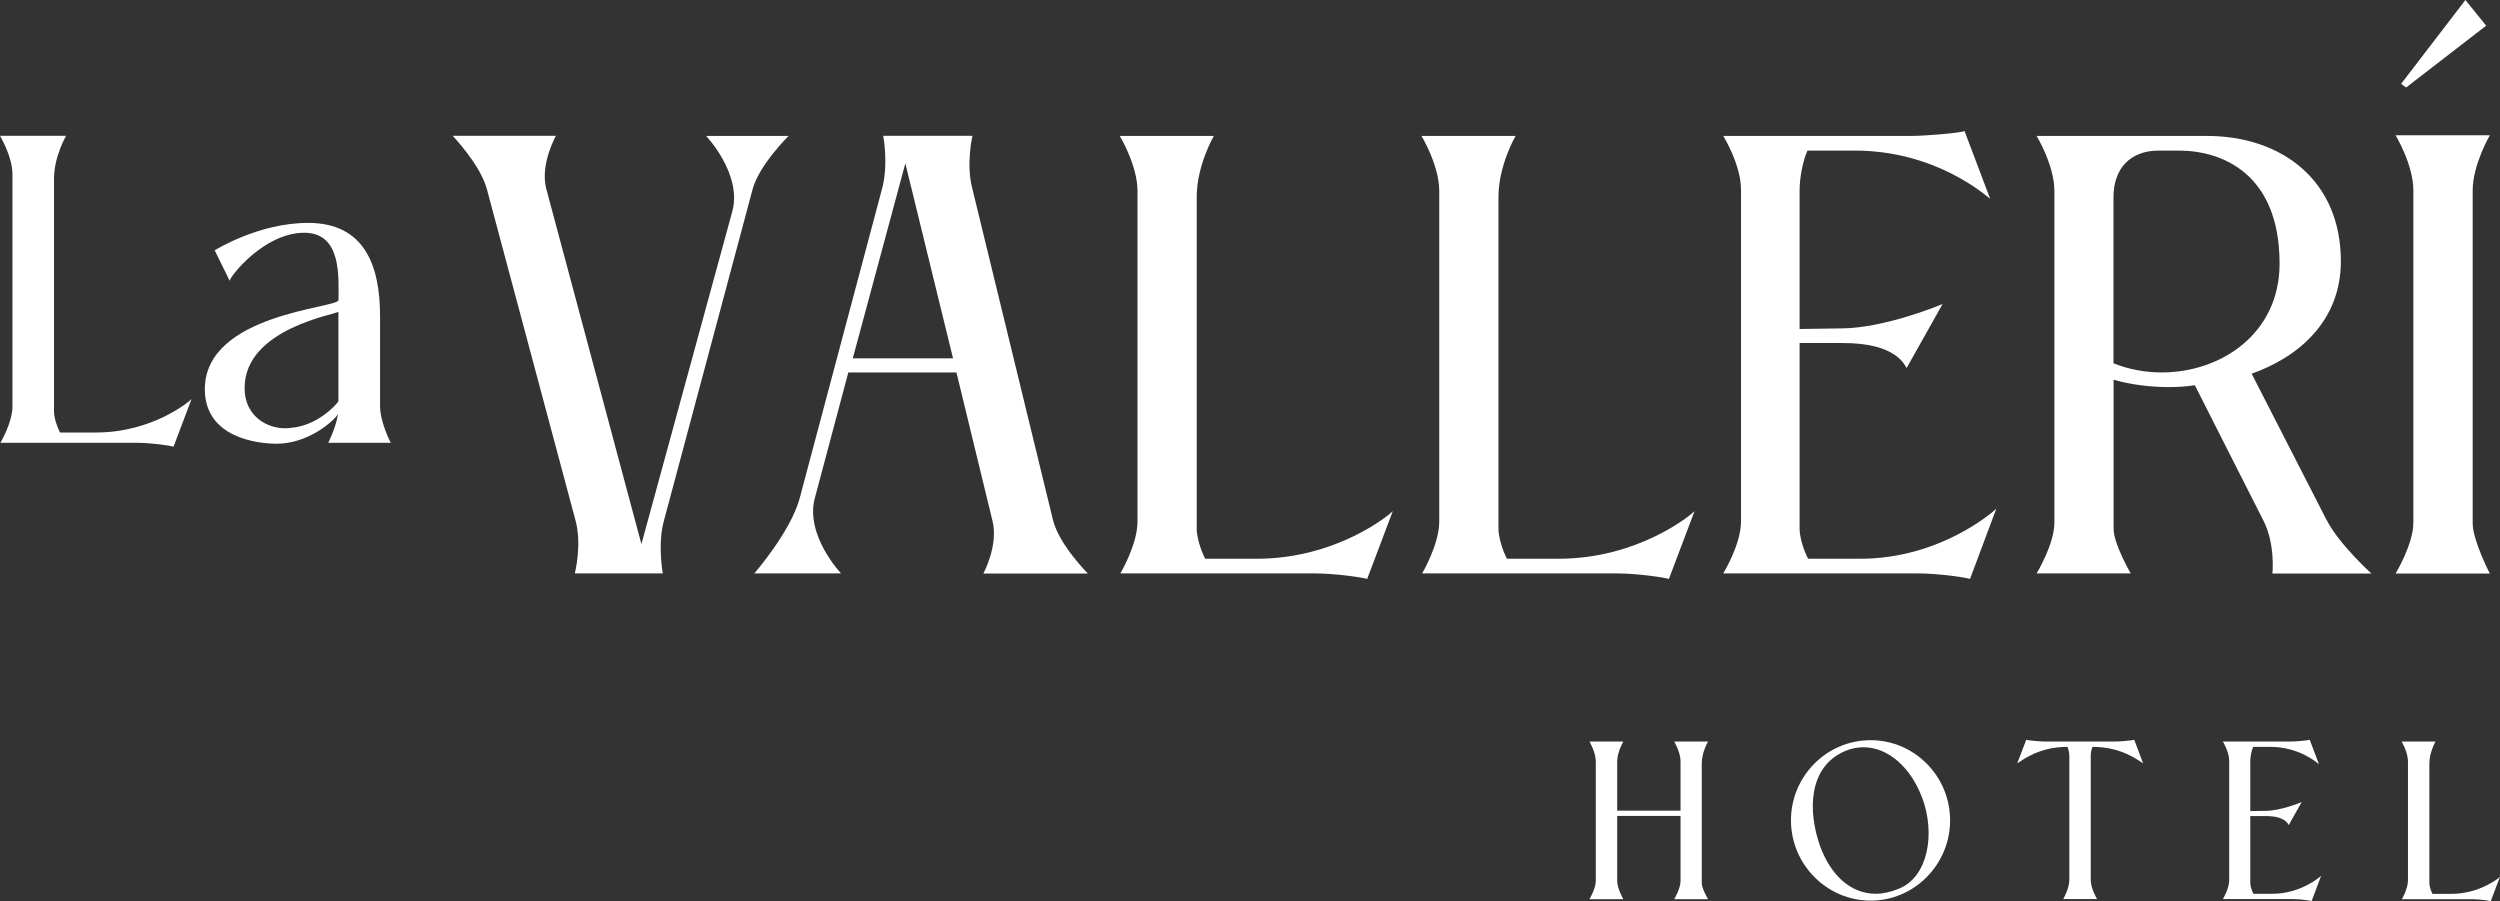 <svg width="258" height="93" viewBox="0 0 258 93" fill="none" xmlns="http://www.w3.org/2000/svg">
<rect x="0" y="0" width="258" height="93" fill="#333333" stroke="none"/>
<path d="M81.383 14.028H72.872C72.872 14.028 76.592 17.942 75.584 21.781L66.194 56.152L56.364 19.443C55.731 16.923 57.371 14.017 57.371 14.017H46.716C46.716 14.017 49.557 16.977 50.243 19.508L59.387 53.686C60.084 56.206 59.322 59.177 59.322 59.177H68.402C68.402 59.177 67.834 56.152 68.531 53.686L77.674 19.508C78.371 16.988 81.394 14.017 81.394 14.017L81.383 14.028Z" fill="white"/>
<path d="M100.357 19.508C99.66 16.988 100.357 14.017 100.357 14.017H91.149C91.149 14.017 91.717 16.977 91.02 19.508L82.509 51.487C81.566 54.898 77.846 59.177 77.846 59.177H86.797C86.797 59.177 83.077 55.262 84.085 51.423L87.547 38.436H98.706L102.426 53.761C103.058 56.281 101.483 59.187 101.483 59.187H112.267C112.267 59.187 109.308 56.227 108.676 53.697L100.357 19.518V19.508ZM88.008 36.977L93.432 16.859L98.353 36.977H88.008Z" fill="white"/>
<path d="M124.38 57.664C123.94 56.849 123.501 55.455 123.501 54.576V20.333C123.501 17.052 125.27 14.027 125.27 14.027H115.558C115.558 14.027 117.391 17.052 117.391 19.701V53.814C117.391 56.206 115.622 59.176 115.622 59.176H135.668C137.94 59.176 140.706 59.616 141.092 59.745L143.739 52.742C143.482 53.053 138.004 57.664 129.686 57.664H124.38Z" fill="white"/>
<path d="M155.52 57.664C155.081 56.849 154.641 55.455 154.641 54.576V20.333C154.641 17.052 156.41 14.027 156.41 14.027H146.698C146.698 14.027 148.531 17.052 148.531 19.701V53.814C148.531 56.206 146.762 59.176 146.762 59.176H166.808C169.081 59.176 171.857 59.616 172.232 59.745L174.88 52.742C174.623 53.053 169.145 57.664 160.827 57.664H155.52Z" fill="white"/>
<path d="M186.597 57.663C186.157 56.848 185.718 55.454 185.718 54.575V35.4H190.198C195.558 35.4 196.502 37.545 196.759 37.984L200.479 31.368C199.91 31.625 194.422 33.824 190.198 33.888L185.718 33.952V19.635C185.718 18.252 186.093 16.483 186.532 15.539H191.388C199.642 15.539 204.756 20.021 205.388 20.526L202.74 13.523C202.365 13.716 198.71 14.027 197.316 14.027H177.839C177.839 14.027 179.672 16.986 179.672 19.571V53.813C179.672 56.205 177.839 59.176 177.839 59.176H197.884C200.221 59.176 202.923 59.615 203.308 59.744L206.021 52.494C205.71 52.805 200.221 57.663 191.967 57.663H186.597Z" fill="white"/>
<path d="M240.12 53.696L232.369 38.564C237.032 36.924 241.577 33.267 241.577 26.961C241.577 18.703 235.585 14.027 227.706 14.027H210.18C210.18 14.027 212.013 17.052 212.013 19.701V53.943C212.013 56.152 210.18 59.176 210.18 59.176H219.892C219.892 59.176 218.123 56.152 218.123 54.576V39.186C219.827 39.69 221.907 39.948 223.858 39.948C224.737 39.948 225.691 39.883 226.506 39.755L233.57 53.696C234.835 56.152 234.513 59.187 234.513 59.187H244.729C244.729 59.187 241.385 56.163 240.13 53.696H240.12ZM223.097 38.436C221.392 38.436 219.688 38.125 218.112 37.492V20.333C218.112 17.427 219.817 15.54 222.775 15.54H224.855C229.336 15.54 235.253 17.931 235.253 27.207C235.253 34.393 229.261 38.436 223.086 38.436H223.097Z" fill="white"/>
<path d="M6.196 44.635C5.885 44.056 5.574 43.09 5.574 42.468V18.446C5.574 16.151 6.818 14.017 6.818 14.017H0C0 14.017 1.286 16.14 1.286 17.996V41.932C1.286 43.616 0.043 45.696 0.043 45.696H14.107C15.694 45.696 17.645 46.007 17.913 46.093L19.767 41.181C19.585 41.407 15.747 44.635 9.905 44.635H6.185H6.196Z" fill="white"/>
<path d="M39.223 32.644C39.223 27.335 37.583 23.003 31.794 23.003C26.66 23.003 22.157 25.834 22.157 25.834L23.701 28.976C23.744 28.536 27.238 24.021 31.398 24.021C35.289 24.021 34.935 28.622 34.935 30.971C34.935 31.807 21.139 32.343 21.139 40.172C21.139 45.212 26.67 45.792 28.525 45.792C31.709 45.792 34.271 43.625 34.892 42.735C34.624 44.237 33.874 45.695 33.874 45.695H40.327C40.327 45.695 39.223 43.615 39.223 41.888V32.644ZM34.935 41.405C34.624 41.888 32.684 43.926 30.069 44.151C28.118 44.462 25.245 43.314 25.245 40.033C25.245 33.834 34.925 32.419 34.925 32.161V41.405H34.935Z" fill="white"/>
<path d="M255.181 19.646C255.181 16.997 256.949 13.962 256.949 13.962H247.227C247.227 13.962 249.06 16.997 249.06 19.646V53.942C249.06 56.151 247.227 59.187 247.227 59.187H256.949C256.949 59.187 255.181 55.776 255.181 54.007V19.646Z" fill="white"/>
<path d="M256.574 2.649L254.43 0L247.795 8.654L248.309 9.03L256.574 2.649Z" fill="white"/>
<path d="M175.62 91.134C175.62 91.702 176.274 92.796 176.274 92.796H172.779C172.779 92.796 173.433 91.702 173.433 90.909V84.206H166.894V90.909C166.894 91.702 167.526 92.796 167.526 92.796H164.032C164.032 92.796 164.686 91.702 164.686 90.909V78.576C164.686 77.621 164.032 76.528 164.032 76.528H167.526C167.526 76.528 166.894 77.621 166.894 78.576V83.659H173.433V78.576C173.433 77.621 172.779 76.528 172.779 76.528H176.274C176.274 76.528 175.62 77.621 175.62 78.801V91.134Z" fill="white"/>
<path d="M201.25 84.656C201.25 89.203 197.574 92.945 193.05 92.945C188.526 92.945 184.828 89.203 184.828 84.656C184.828 80.109 188.505 76.387 193.05 76.387C197.595 76.387 201.25 80.13 201.25 84.656ZM198.345 82.275C197.209 79.251 194.894 77.117 192.31 77.117C191.699 77.117 191.056 77.234 190.424 77.503C186.586 79.133 186.543 83.744 187.862 87.401C188.933 90.264 190.949 92.238 193.586 92.238C194.336 92.238 195.129 92.055 195.966 91.712C198.967 90.511 199.782 86.039 198.345 82.264V82.275Z" fill="white"/>
<path d="M215.765 90.812C215.765 91.703 216.419 92.786 216.419 92.786H212.924C212.924 92.786 213.556 91.692 213.556 90.812V78.008C213.556 77.686 213.471 77.375 213.374 77.075C210.426 77.075 208.765 78.415 208.175 78.78L209.108 76.345C209.269 76.41 210.533 76.528 211.059 76.528H218.284C218.809 76.528 220.095 76.41 220.256 76.345L221.167 78.78C220.578 78.415 218.916 77.075 215.947 77.075C215.829 77.375 215.765 77.686 215.765 78.008V90.812Z" fill="white"/>
<path d="M232.23 83.702L233.838 83.681C235.36 83.659 237.333 82.866 237.536 82.769L236.196 85.15C236.111 84.989 235.767 84.217 233.838 84.217H232.23V91.123C232.23 91.445 232.391 91.938 232.552 92.239H234.481C237.45 92.239 239.434 90.491 239.541 90.373L238.565 92.989C238.426 92.947 237.45 92.786 236.614 92.786H229.4C229.4 92.786 230.054 91.713 230.054 90.855V78.522C230.054 77.589 229.4 76.528 229.4 76.528H236.411C236.914 76.528 238.222 76.41 238.362 76.345L239.316 78.865C239.091 78.683 237.247 77.075 234.277 77.075H232.53C232.369 77.418 232.23 78.05 232.23 78.555V83.713V83.702Z" fill="white"/>
<path d="M250.711 78.801V91.134C250.711 91.456 250.871 91.949 251.032 92.249H252.94C255.931 92.249 257.914 90.587 258 90.48L257.046 93C256.907 92.957 255.91 92.796 255.095 92.796H247.87C247.87 92.796 248.502 91.724 248.502 90.866V78.576C248.502 77.621 247.849 76.528 247.849 76.528H251.343C251.343 76.528 250.711 77.621 250.711 78.801Z" fill="white"/>
</svg>
